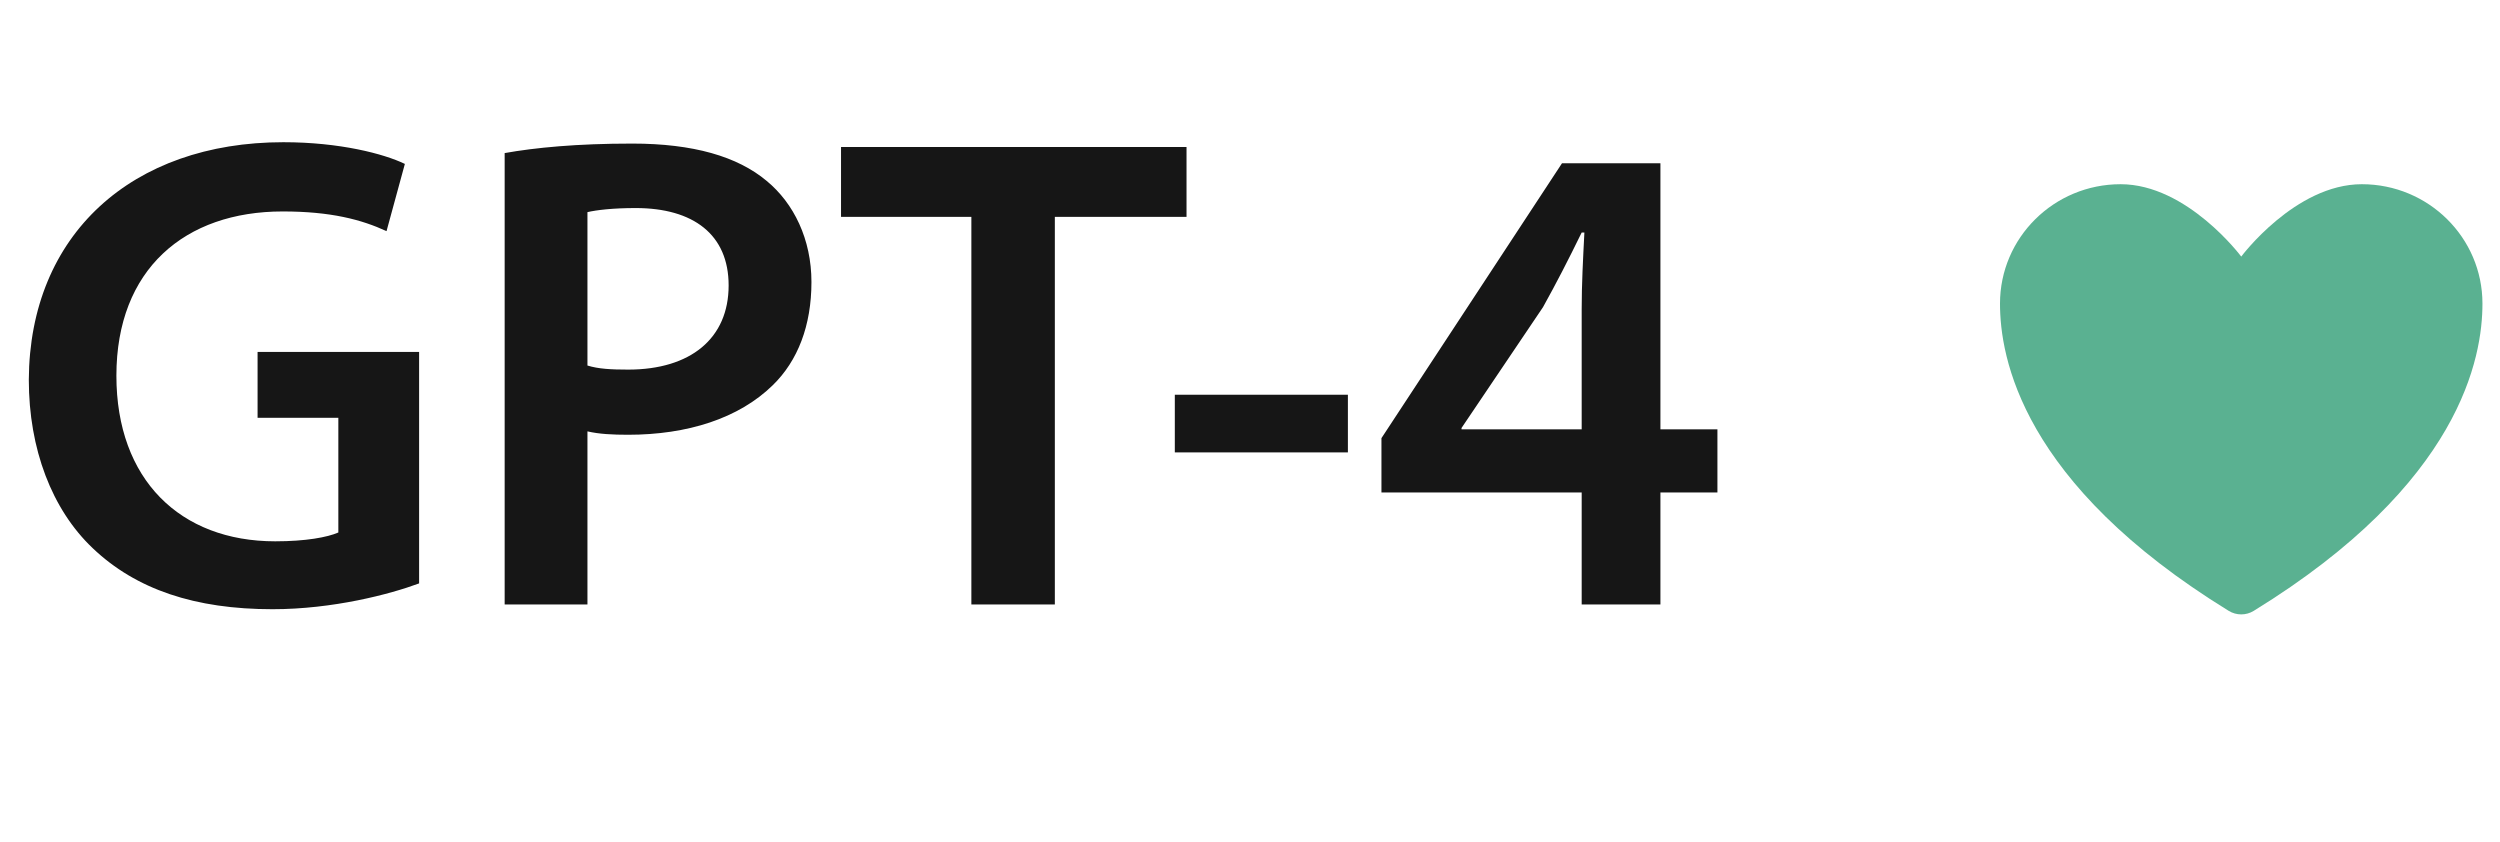<svg width="95" height="32" viewBox="0 0 95 32" fill="none" xmlns="http://www.w3.org/2000/svg">
<path d="M15.926 13.374V22.169C14.817 22.582 12.651 23.15 10.355 23.15C7.415 23.15 5.171 22.402 3.52 20.828C1.972 19.358 1.095 17.062 1.095 14.432C1.121 8.912 5.016 5.404 10.768 5.404C12.909 5.404 14.585 5.843 15.385 6.229L14.688 8.783C13.734 8.344 12.573 8.035 10.742 8.035C7.028 8.035 4.423 10.227 4.423 14.277C4.423 18.223 6.847 20.57 10.458 20.57C11.619 20.57 12.444 20.416 12.857 20.235V15.876H9.788V13.374H15.926ZM19.177 22.969V5.817C20.337 5.61 21.911 5.456 24.026 5.456C26.347 5.456 28.024 5.946 29.133 6.874C30.165 7.725 30.835 9.092 30.835 10.717C30.835 12.368 30.319 13.709 29.365 14.638C28.075 15.902 26.115 16.521 23.871 16.521C23.278 16.521 22.762 16.495 22.323 16.392V22.969H19.177ZM22.323 8.061V13.89C22.736 14.019 23.226 14.045 23.871 14.045C26.244 14.045 27.688 12.858 27.688 10.846C27.688 8.912 26.347 7.906 24.155 7.906C23.278 7.906 22.659 7.983 22.323 8.061ZM36.912 22.969V8.241H31.959V5.585H45.088V8.241H40.084V22.969H36.912ZM44.643 14.999H51.22V17.192H44.643V14.999ZM63.096 22.969H60.104V18.713H52.495V16.65L59.356 6.204H63.096V16.314H65.262V18.713H63.096V22.969ZM55.538 16.314H60.104V11.749C60.104 10.795 60.155 9.84 60.207 8.835H60.104C59.588 9.892 59.15 10.743 58.634 11.672L55.538 16.263V16.314Z" fill="#161616"/>
<path d="M80.583 7C78.052 7 76 9.031 76 11.537C76 13.561 76.802 18.362 84.697 23.216C84.839 23.302 85.001 23.347 85.167 23.347C85.332 23.347 85.495 23.302 85.636 23.216C93.531 18.362 94.333 13.561 94.333 11.537C94.333 9.031 92.281 7 89.75 7C87.219 7 85.167 9.75 85.167 9.75C85.167 9.75 83.114 7 80.583 7Z" fill="#5AB191"/>
</svg>
